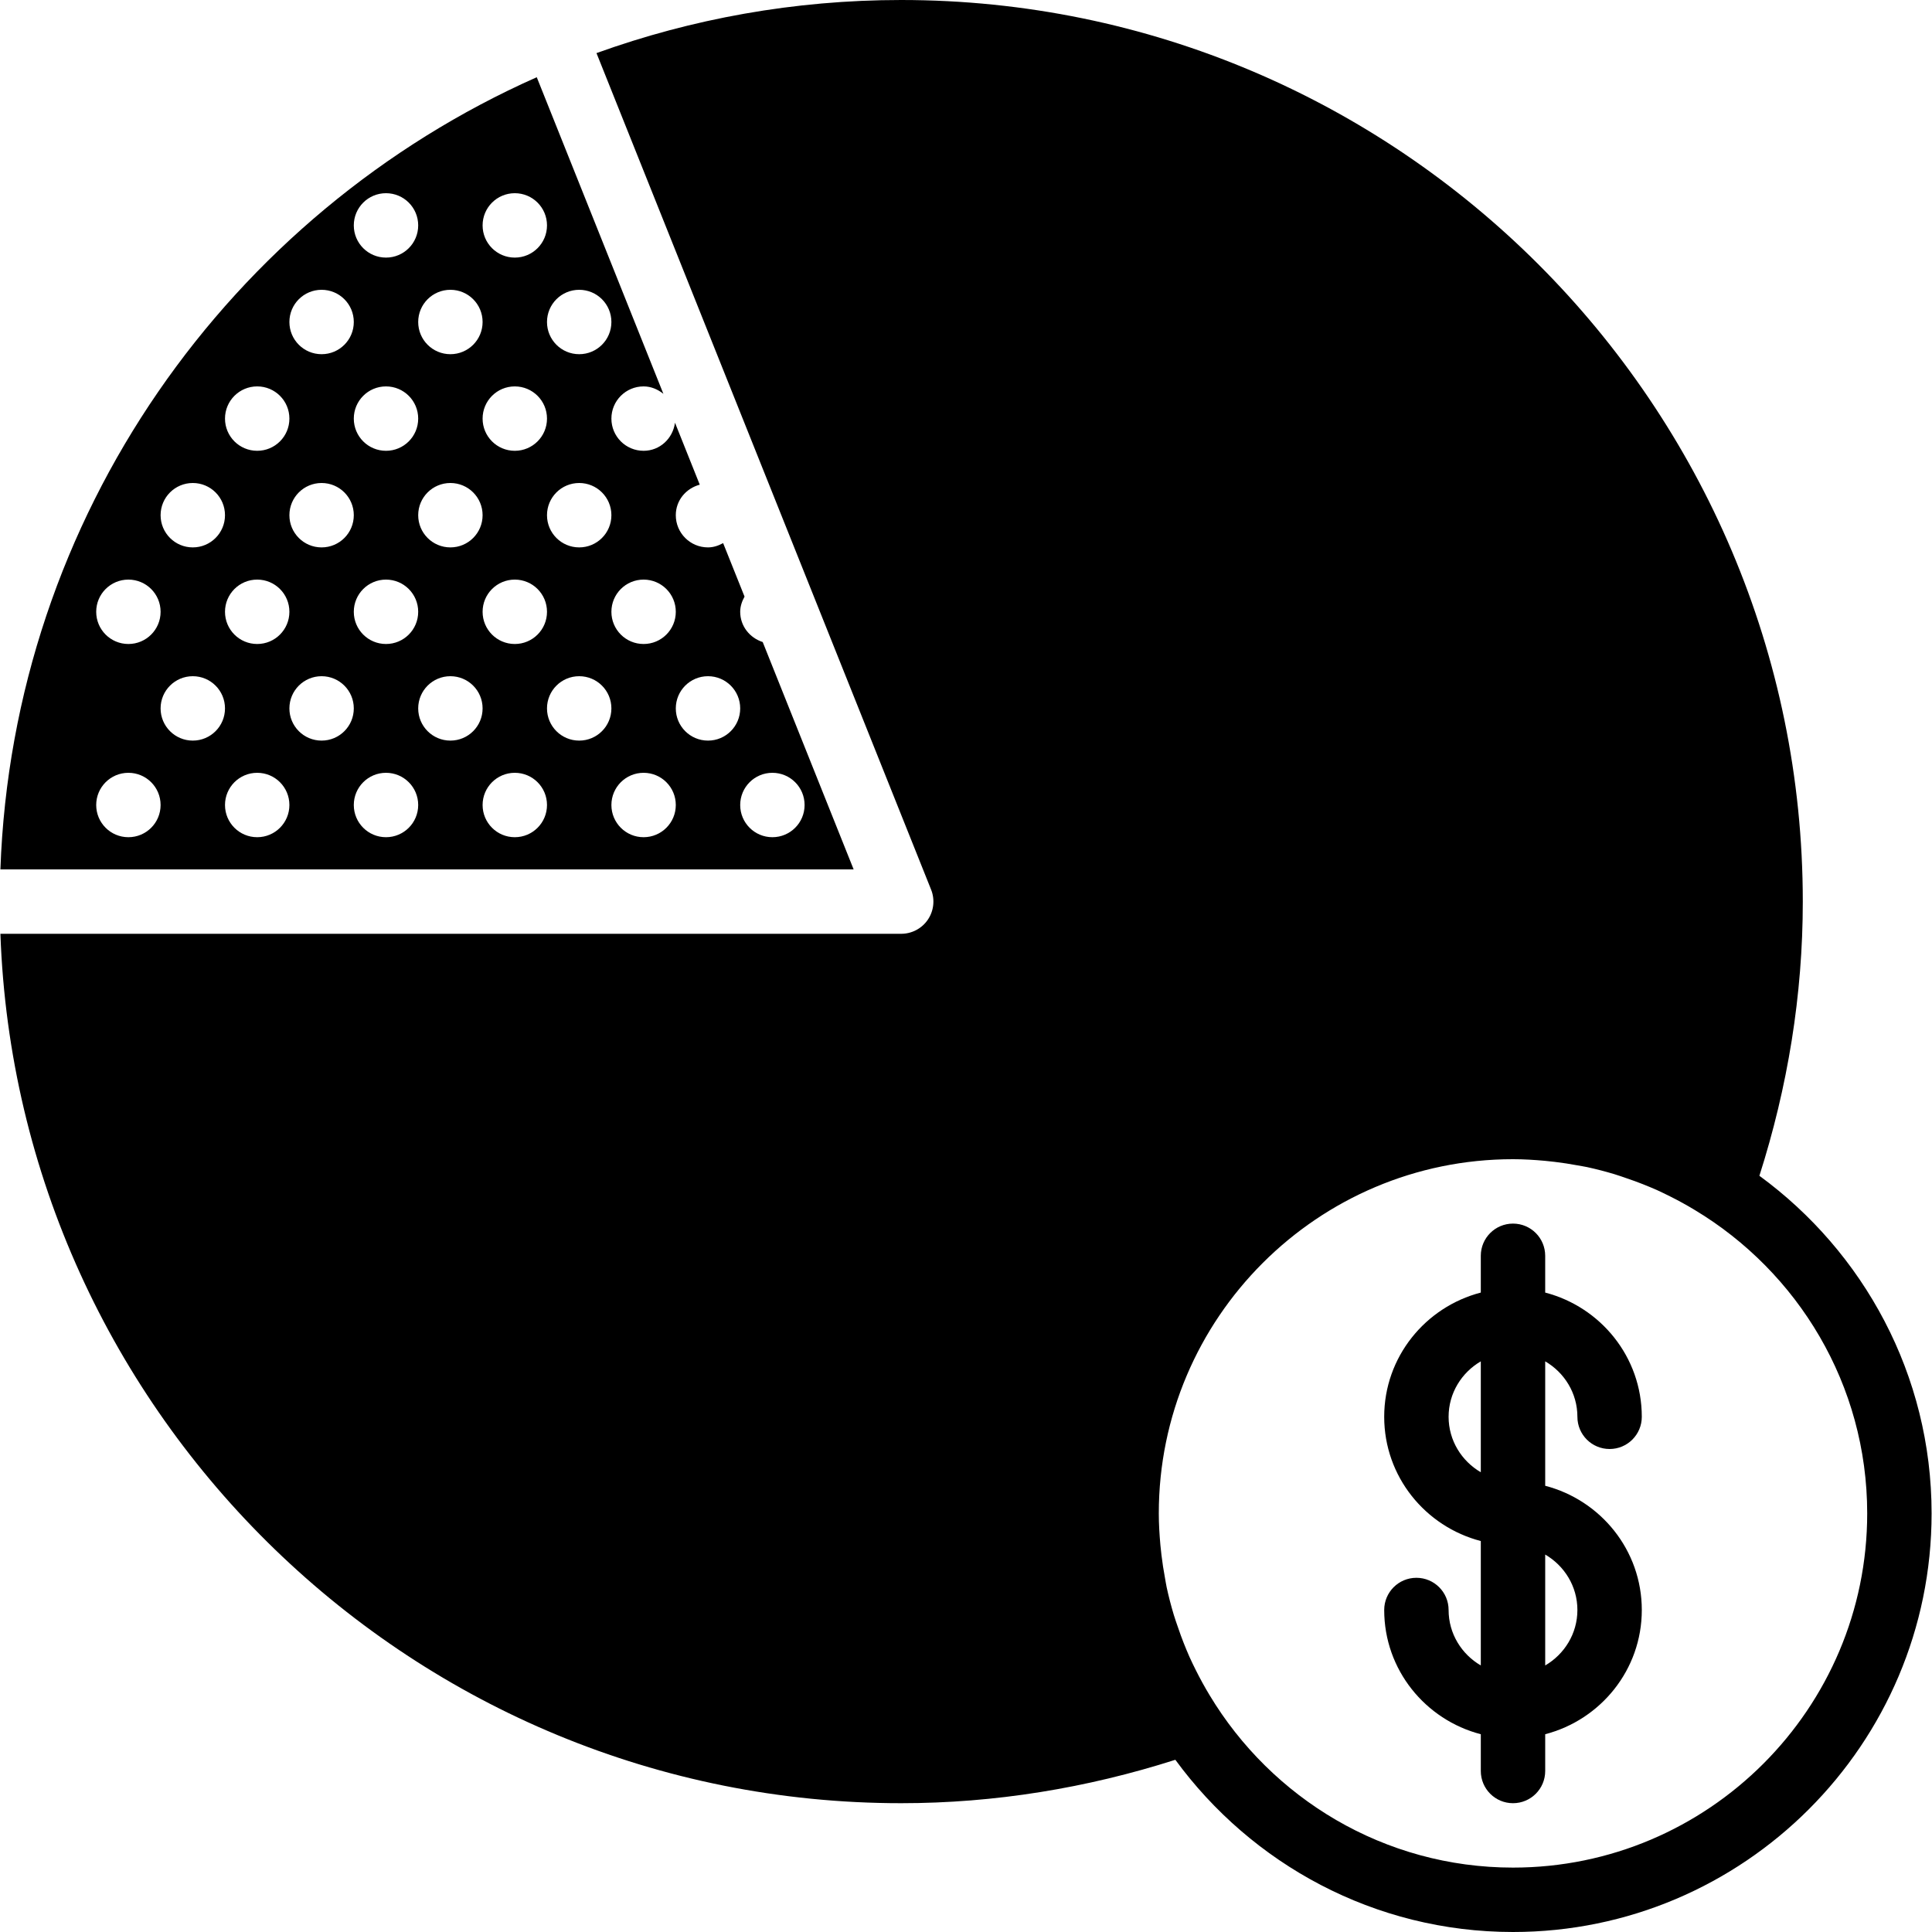<?xml version="1.0" encoding="iso-8859-1"?>
<!-- Generator: Adobe Illustrator 19.0.0, SVG Export Plug-In . SVG Version: 6.00 Build 0)  -->
<svg xmlns="http://www.w3.org/2000/svg" xmlns:xlink="http://www.w3.org/1999/xlink" version="1.1" id="Layer_1" x="0px" y="0px" viewBox="0 0 512 512" style="enable-background:new 0 0 512 512;" xml:space="preserve">
<g>
	<g>
		<g>
			<path d="M418.027,375.467c0,4.719,3.814,8.533,8.533,8.533s8.533-3.814,8.533-8.533c0-15.855-10.914-29.107-25.6-32.922V332.8     c0-4.719-3.814-8.533-8.533-8.533c-4.719,0-8.533,3.814-8.533,8.533v9.745c-14.686,3.814-25.6,17.067-25.6,32.922     c0,15.855,10.914,29.107,25.6,32.922v32.973c-5.077-2.961-8.533-8.414-8.533-14.694c0-4.719-3.814-8.533-8.533-8.533     s-8.533,3.814-8.533,8.533c0,15.855,10.914,29.107,25.6,32.922v9.745c0,4.719,3.814,8.533,8.533,8.533     c4.719,0,8.533-3.814,8.533-8.533v-9.745c14.686-3.814,25.6-17.067,25.6-32.922c0-15.855-10.914-29.107-25.6-32.922v-32.973     C414.571,363.733,418.027,369.186,418.027,375.467z M392.427,390.161c-5.077-2.961-8.533-8.414-8.533-14.694     s3.456-11.733,8.533-14.694V390.161z M418.027,426.667c0,6.281-3.456,11.733-8.533,14.694v-29.389     C414.571,414.933,418.027,420.386,418.027,426.667z"/>
			<path d="M466.257,311.595c7.509-23.518,11.503-47.898,11.503-72.661C477.76,107.187,370.573,0,238.827,0     c-28.331,0-55.518,4.983-80.751,14.071l88.678,221.696c1.05,2.628,0.725,5.606-0.862,7.953c-1.587,2.338-4.233,3.746-7.066,3.746     H0.107c4.523,127.812,109.833,230.4,238.72,230.4c24.764,0,49.143-3.994,72.653-11.503C331.678,493.969,364.215,512,400.96,512     c61.167,0,110.933-49.766,110.933-110.933C511.893,364.322,493.862,331.785,466.257,311.595z M400.96,494.933     c-34.133,0-63.966-18.364-80.401-45.687c-1.297-2.15-2.517-4.361-3.635-6.605c-0.563-1.152-1.143-2.287-1.664-3.465     c-0.555-1.246-1.067-2.5-1.57-3.763c-0.529-1.34-1.024-2.697-1.485-4.07c-0.393-1.126-0.794-2.253-1.143-3.405     c-0.717-2.389-1.348-4.821-1.886-7.296c-0.171-0.836-0.299-1.673-0.452-2.517c-0.367-1.98-0.683-3.985-0.922-6.008     c-0.102-0.87-0.196-1.741-0.282-2.611c-0.247-2.79-0.427-5.589-0.427-8.439c0-51.755,42.112-93.867,93.867-93.867     c2.85,0,5.658,0.179,8.439,0.427c0.87,0.085,1.741,0.179,2.603,0.282c2.031,0.239,4.045,0.555,6.025,0.922     c0.836,0.154,1.681,0.282,2.509,0.452c2.475,0.538,4.907,1.169,7.296,1.886c1.143,0.35,2.278,0.751,3.405,1.143     c1.374,0.461,2.731,0.956,4.07,1.485c1.263,0.503,2.517,1.015,3.755,1.562c1.186,0.538,2.33,1.109,3.49,1.681     c2.244,1.118,4.446,2.33,6.588,3.627c27.324,16.427,45.687,46.276,45.687,80.401C494.827,452.821,452.715,494.933,400.96,494.933     z"/>
			<path d="M202.125,170.146c-3.43-1.101-5.965-4.215-5.965-8.013c0-1.485,0.486-2.816,1.152-4.028l-5.675-14.174     c-1.212,0.657-2.534,1.135-4.011,1.135c-4.719,0-8.533-3.814-8.533-8.533c0-3.942,2.714-7.108,6.349-8.09l-6.562-16.418     c-0.563,4.173-3.994,7.441-8.32,7.441c-4.719,0-8.533-3.814-8.533-8.533s3.814-8.533,8.533-8.533     c2.014,0,3.789,0.802,5.248,1.971l-33.562-83.908C60.949,56.55,3.426,136.67,0.107,230.4h226.116L202.125,170.146z M170.56,153.6     c4.719,0,8.533,3.814,8.533,8.533s-3.814,8.533-8.533,8.533s-8.533-3.814-8.533-8.533S165.841,153.6,170.56,153.6z      M102.293,153.6c4.719,0,8.533,3.814,8.533,8.533s-3.814,8.533-8.533,8.533s-8.533-3.814-8.533-8.533S97.574,153.6,102.293,153.6     z M85.227,145.067c-4.719,0-8.533-3.814-8.533-8.533S80.508,128,85.227,128s8.533,3.814,8.533,8.533     S89.946,145.067,85.227,145.067z M102.293,119.467c-4.719,0-8.533-3.814-8.533-8.533s3.814-8.533,8.533-8.533     s8.533,3.814,8.533,8.533S107.012,119.467,102.293,119.467z M119.36,128c4.719,0,8.533,3.814,8.533,8.533     s-3.814,8.533-8.533,8.533s-8.533-3.814-8.533-8.533S114.641,128,119.36,128z M136.427,153.6c4.719,0,8.533,3.814,8.533,8.533     s-3.814,8.533-8.533,8.533s-8.533-3.814-8.533-8.533S131.708,153.6,136.427,153.6z M136.427,119.467     c-4.719,0-8.533-3.814-8.533-8.533s3.814-8.533,8.533-8.533s8.533,3.814,8.533,8.533S141.146,119.467,136.427,119.467z      M153.493,128c4.719,0,8.533,3.814,8.533,8.533s-3.814,8.533-8.533,8.533c-4.719,0-8.533-3.814-8.533-8.533     S148.774,128,153.493,128z M153.493,76.8c4.719,0,8.533,3.814,8.533,8.533s-3.814,8.533-8.533,8.533     c-4.719,0-8.533-3.814-8.533-8.533S148.774,76.8,153.493,76.8z M136.427,51.2c4.719,0,8.533,3.814,8.533,8.533     s-3.814,8.533-8.533,8.533s-8.533-3.814-8.533-8.533S131.708,51.2,136.427,51.2z M119.36,76.8c4.719,0,8.533,3.814,8.533,8.533     s-3.814,8.533-8.533,8.533s-8.533-3.814-8.533-8.533S114.641,76.8,119.36,76.8z M102.293,51.2c4.719,0,8.533,3.814,8.533,8.533     s-3.814,8.533-8.533,8.533s-8.533-3.814-8.533-8.533S97.574,51.2,102.293,51.2z M85.227,76.8c4.719,0,8.533,3.814,8.533,8.533     s-3.814,8.533-8.533,8.533s-8.533-3.814-8.533-8.533S80.508,76.8,85.227,76.8z M68.16,102.4c4.719,0,8.533,3.814,8.533,8.533     s-3.814,8.533-8.533,8.533s-8.533-3.814-8.533-8.533S63.441,102.4,68.16,102.4z M76.693,162.133c0,4.719-3.814,8.533-8.533,8.533     s-8.533-3.814-8.533-8.533s3.814-8.533,8.533-8.533S76.693,157.414,76.693,162.133z M51.093,128c4.719,0,8.533,3.814,8.533,8.533     s-3.814,8.533-8.533,8.533s-8.533-3.814-8.533-8.533S46.374,128,51.093,128z M34.027,153.6c4.719,0,8.533,3.814,8.533,8.533     s-3.814,8.533-8.533,8.533s-8.533-3.814-8.533-8.533S29.308,153.6,34.027,153.6z M34.027,221.867     c-4.719,0-8.533-3.814-8.533-8.533c0-4.719,3.814-8.533,8.533-8.533s8.533,3.814,8.533,8.533     C42.56,218.052,38.746,221.867,34.027,221.867z M51.093,196.267c-4.719,0-8.533-3.814-8.533-8.533s3.814-8.533,8.533-8.533     s8.533,3.814,8.533,8.533S55.812,196.267,51.093,196.267z M68.16,221.867c-4.719,0-8.533-3.814-8.533-8.533     c0-4.719,3.814-8.533,8.533-8.533s8.533,3.814,8.533,8.533C76.693,218.052,72.879,221.867,68.16,221.867z M85.227,196.267     c-4.719,0-8.533-3.814-8.533-8.533s3.814-8.533,8.533-8.533s8.533,3.814,8.533,8.533S89.946,196.267,85.227,196.267z      M102.293,221.867c-4.719,0-8.533-3.814-8.533-8.533c0-4.719,3.814-8.533,8.533-8.533s8.533,3.814,8.533,8.533     C110.827,218.052,107.012,221.867,102.293,221.867z M119.36,196.267c-4.719,0-8.533-3.814-8.533-8.533s3.814-8.533,8.533-8.533     s8.533,3.814,8.533,8.533S124.079,196.267,119.36,196.267z M136.427,221.867c-4.719,0-8.533-3.814-8.533-8.533     c0-4.719,3.814-8.533,8.533-8.533s8.533,3.814,8.533,8.533C144.96,218.052,141.146,221.867,136.427,221.867z M153.493,196.267     c-4.719,0-8.533-3.814-8.533-8.533s3.814-8.533,8.533-8.533c4.719,0,8.533,3.814,8.533,8.533S158.212,196.267,153.493,196.267z      M170.56,221.867c-4.719,0-8.533-3.814-8.533-8.533c0-4.719,3.814-8.533,8.533-8.533s8.533,3.814,8.533,8.533     C179.093,218.052,175.279,221.867,170.56,221.867z M187.627,196.267c-4.719,0-8.533-3.814-8.533-8.533s3.814-8.533,8.533-8.533     s8.533,3.814,8.533,8.533S192.346,196.267,187.627,196.267z M204.693,221.867c-4.719,0-8.533-3.814-8.533-8.533     c0-4.719,3.814-8.533,8.533-8.533s8.533,3.814,8.533,8.533C213.227,218.052,209.412,221.867,204.693,221.867z"/>
		</g>
	</g>
</g>
<g>
</g>
<g>
</g>
<g>
</g>
<g>
</g>
<g>
</g>
<g>
</g>
<g>
</g>
<g>
</g>
<g>
</g>
<g>
</g>
<g>
</g>
<g>
</g>
<g>
</g>
<g>
</g>
<g>
</g>
</svg>
